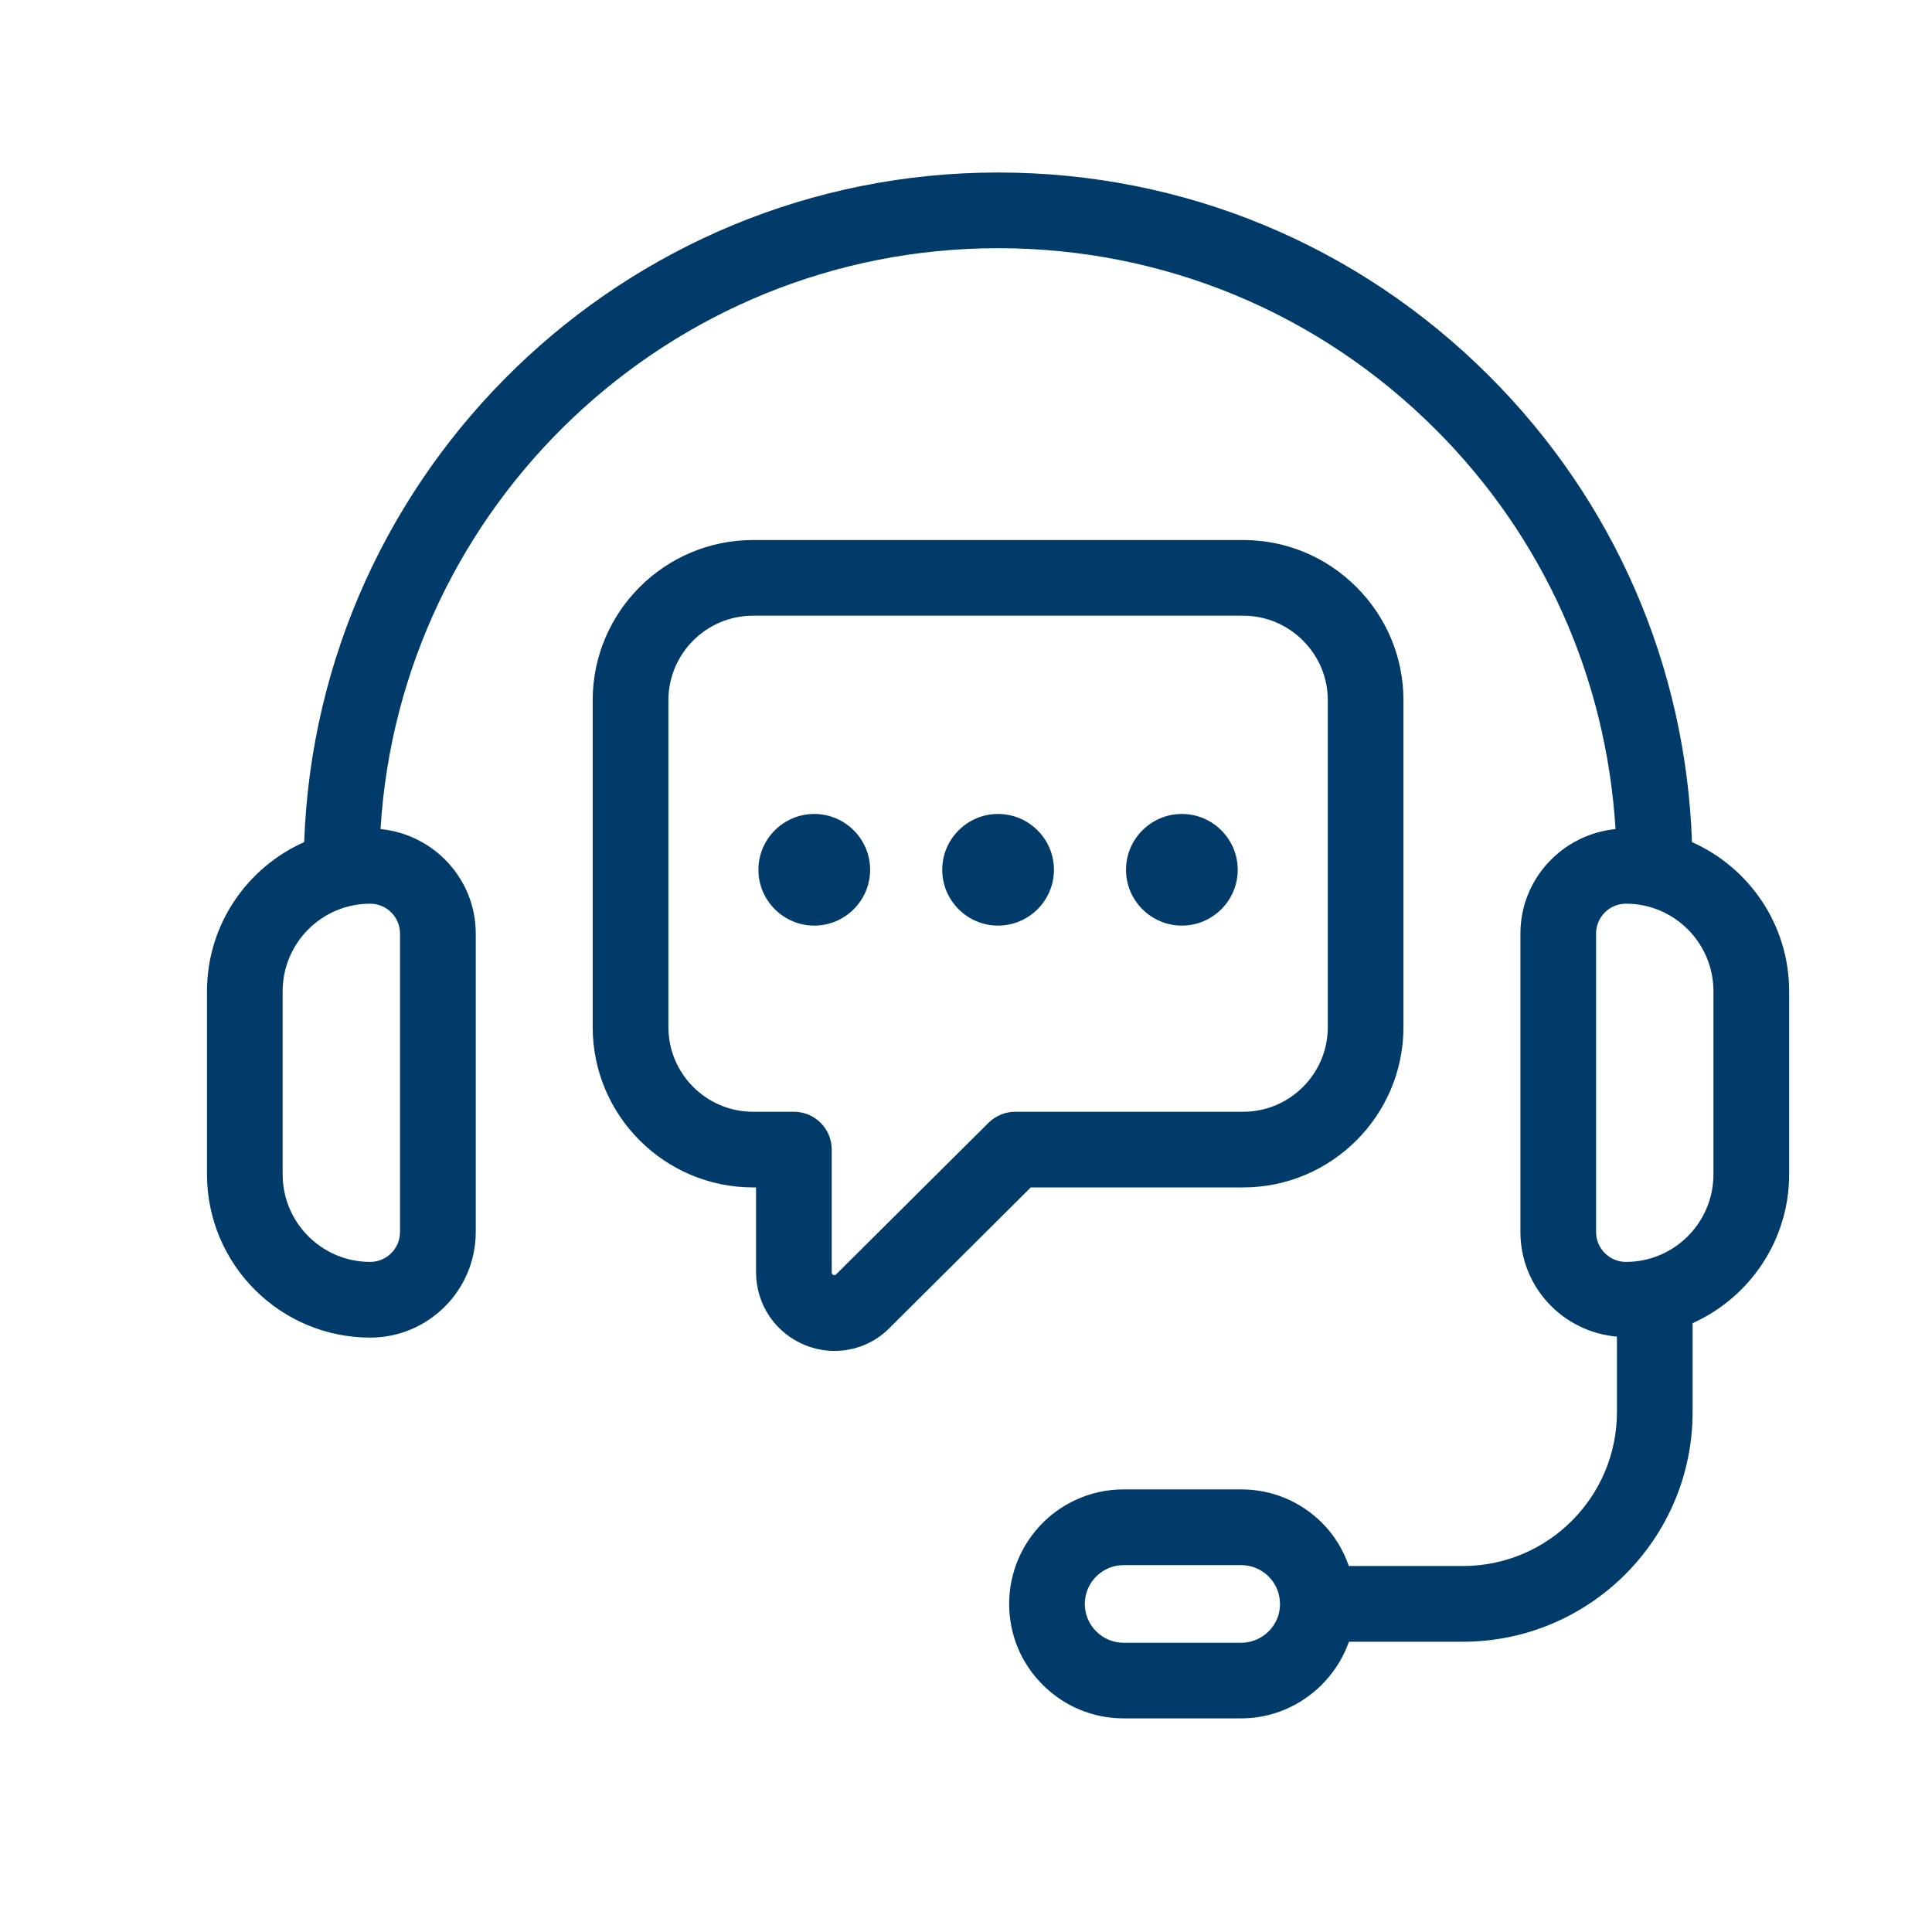 <svg width="56" height="56" viewBox="0 0 56 56" fill="none" xmlns="http://www.w3.org/2000/svg">
<path d="M49.043 24.409C48.864 19.304 46.797 14.53 43.167 10.9C39.362 7.095 34.306 5 28.93 5C18.071 5 9.199 13.643 8.817 24.409C7.16 25.145 6 26.803 6 28.731V34.041C6 36.649 8.121 38.771 10.73 38.771C12.417 38.771 13.79 37.398 13.79 35.711V27.061C13.79 25.476 12.575 24.184 11.03 24.031C11.6 14.651 19.408 7.194 28.93 7.194C33.721 7.194 38.226 9.061 41.617 12.452C44.73 15.566 46.553 19.624 46.827 24.031C45.283 24.186 44.07 25.478 44.07 27.061V35.71C44.07 37.308 45.304 38.608 46.868 38.743V40.929C46.868 43.39 44.865 45.392 42.403 45.392H39.097C38.935 44.929 38.681 44.5 38.324 44.145C37.699 43.517 36.865 43.171 35.977 43.171H32.57C32.081 43.171 31.611 43.275 31.181 43.475C30.008 44.014 29.251 45.197 29.251 46.489C29.251 47.377 29.596 48.211 30.223 48.834C30.85 49.462 31.683 49.808 32.57 49.808H35.977C37.39 49.808 38.635 48.895 39.1 47.586H42.403C46.075 47.586 49.061 44.6 49.061 40.929V38.353C50.708 37.612 51.859 35.959 51.859 34.04V28.73C51.859 26.803 50.699 25.145 49.043 24.409ZM11.595 27.061V35.71C11.595 36.188 11.207 36.577 10.729 36.577C9.331 36.577 8.193 35.439 8.193 34.041V28.73C8.193 27.331 9.331 26.194 10.729 26.194C11.207 26.194 11.595 26.583 11.595 27.061ZM37.078 46.725C36.969 47.241 36.505 47.616 35.977 47.616H32.569C32.269 47.616 31.988 47.499 31.773 47.284C31.561 47.073 31.444 46.791 31.444 46.491C31.444 46.053 31.7 45.653 32.102 45.468C32.246 45.4 32.403 45.366 32.569 45.366H35.977C36.276 45.366 36.558 45.482 36.772 45.697C36.984 45.909 37.101 46.191 37.101 46.491C37.102 46.571 37.093 46.651 37.078 46.725ZM49.665 34.041C49.665 35.439 48.528 36.577 47.129 36.577C46.652 36.577 46.263 36.188 46.263 35.71V27.061C46.263 26.583 46.651 26.194 47.129 26.194C48.528 26.194 49.665 27.332 49.665 28.73V34.041Z" fill="#003B6A"/>
<path d="M36.032 34.418C38.595 34.418 40.68 32.333 40.68 29.771V20.3C40.68 19.062 40.196 17.895 39.317 17.016C38.438 16.137 37.272 15.653 36.032 15.653H21.827C19.264 15.653 17.179 17.737 17.179 20.3V29.771C17.179 32.334 19.264 34.418 21.827 34.418H21.914V36.873C21.914 37.809 22.472 38.639 23.335 38.989C23.613 39.101 23.903 39.157 24.19 39.157C24.787 39.157 25.369 38.92 25.796 38.479L29.878 34.418H36.032ZM28.653 32.544L24.235 36.938C24.215 36.958 24.201 36.973 24.159 36.955C24.108 36.935 24.108 36.902 24.108 36.873V33.322C24.108 32.716 23.618 32.225 23.012 32.225H21.828C20.474 32.225 19.374 31.123 19.374 29.771V20.3C19.374 18.947 20.474 17.846 21.828 17.846H36.033C36.687 17.846 37.302 18.102 37.767 18.567C38.232 19.032 38.487 19.647 38.487 20.3V29.771C38.487 31.124 37.386 32.225 36.033 32.225H29.427C29.137 32.225 28.859 32.34 28.653 32.544Z" fill="#003B6A"/>
<path d="M23.601 23.593C22.709 23.593 21.983 24.32 21.983 25.211C21.983 26.102 22.71 26.829 23.601 26.829C24.494 26.829 25.221 26.102 25.221 25.211C25.221 24.32 24.495 23.593 23.601 23.593Z" fill="#003B6A"/>
<path d="M28.929 23.593C28.037 23.593 27.311 24.32 27.311 25.211C27.311 26.102 28.038 26.829 28.929 26.829C29.822 26.829 30.549 26.102 30.549 25.211C30.549 24.32 29.822 23.593 28.929 23.593Z" fill="#003B6A"/>
<path d="M34.257 23.593C33.364 23.593 32.638 24.32 32.638 25.211C32.638 26.102 33.365 26.829 34.257 26.829C35.15 26.829 35.876 26.102 35.876 25.211C35.876 24.32 35.15 23.593 34.257 23.593Z" fill="#003B6A"/>
</svg>
